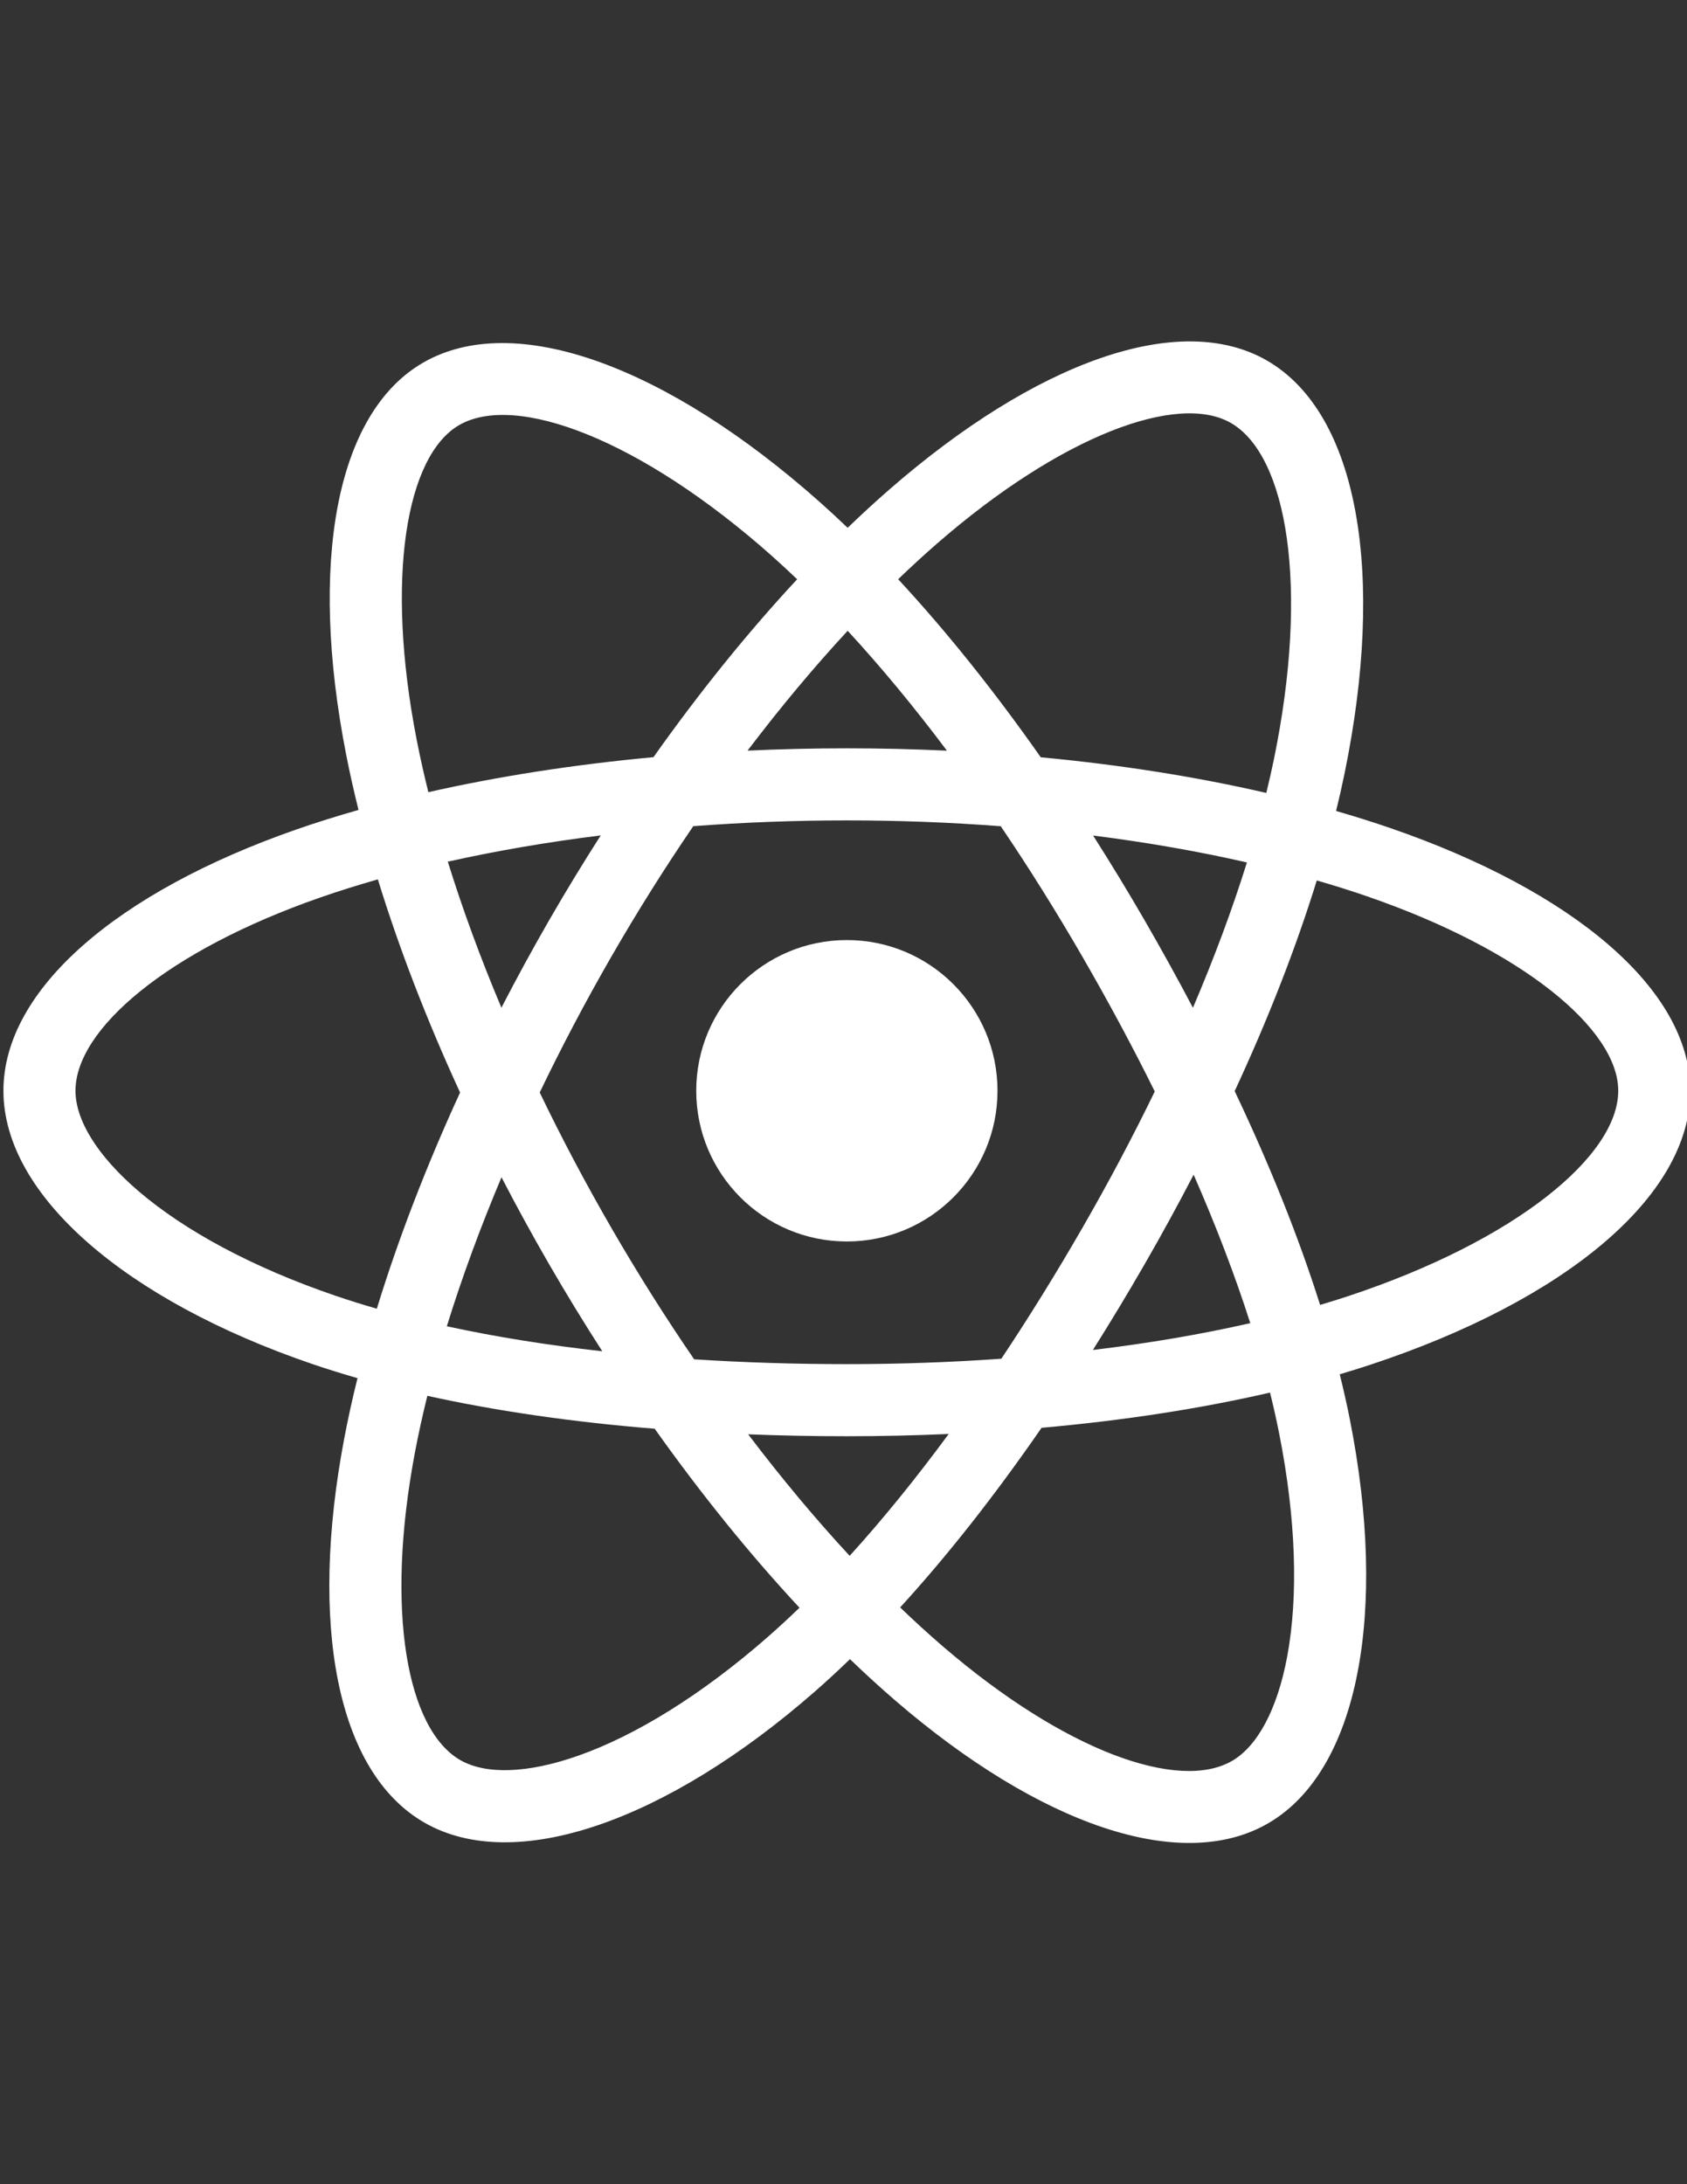 <?xml version="1.0" encoding="utf-8"?>
<!-- Generator: Adobe Illustrator 17.0.0, SVG Export Plug-In . SVG Version: 6.00 Build 0)  -->
<!DOCTYPE svg PUBLIC "-//W3C//DTD SVG 1.1//EN" "http://www.w3.org/Graphics/SVG/1.1/DTD/svg11.dtd">
<svg version="1.1" id="Layer_1" xmlns="http://www.w3.org/2000/svg" xmlns:xlink="http://www.w3.org/1999/xlink" x="0px" y="0px"
	 width="612px" height="792px" viewBox="0 0 612 792" enable-background="new 0 0 612 792" xml:space="preserve">
<rect x="0" y="0" width="612" height="792" fill="#333333" stroke="none"/>
<g>
	<path fill="#FFFFFF" d="M504.394,300.271c-6.348-2.185-12.926-4.253-19.699-6.208c1.113-4.543,2.135-9.028,3.043-13.436
		c14.912-72.386,5.162-130.7-28.132-149.899c-31.924-18.41-84.134,0.785-136.864,46.674c-5.071,4.413-10.155,9.085-15.238,13.981
		c-3.387-3.239-6.768-6.37-10.14-9.364c-55.262-49.067-110.654-69.745-143.915-50.49c-31.894,18.463-41.339,73.284-27.916,141.885
		c1.296,6.626,2.811,13.393,4.525,20.273c-7.84,2.225-15.408,4.598-22.649,7.122C42.62,323.395,1.243,358.797,1.243,395.517
		c0,37.925,44.418,75.965,111.901,99.03c5.326,1.82,10.851,3.541,16.546,5.175c-1.849,7.441-3.456,14.732-4.806,21.844
		c-12.799,67.41-2.804,120.936,29.005,139.282c32.856,18.947,87.997-0.528,141.691-47.463c4.244-3.71,8.503-7.645,12.77-11.769
		c5.53,5.326,11.052,10.366,16.544,15.093c52.009,44.755,103.375,62.827,135.155,44.429c32.823-19.001,43.49-76.501,29.641-146.458
		c-1.058-5.343-2.289-10.801-3.671-16.357c3.872-1.145,7.674-2.327,11.381-3.555c70.155-23.244,115.8-60.821,115.8-99.252
		C613.199,358.664,570.488,323.024,504.394,300.271z M339.905,197.122c45.179-39.317,87.405-54.841,106.643-43.746
		c20.493,11.818,28.462,59.478,15.586,121.975c-0.821,3.988-1.746,8.05-2.75,12.166c-25.389-5.858-52.958-10.217-81.823-12.925
		c-16.815-23.946-34.24-45.715-51.731-64.561C330.533,205.506,335.229,201.193,339.905,197.122z M195.795,396.145
		c7.904-16.458,16.606-32.989,26.031-49.333l-0.002,0.003c9.451-16.388,19.397-32.191,29.673-47.239
		c18.2-1.376,36.862-2.094,55.723-2.094h0.001c18.946,0,37.632,0.723,55.827,2.111c10.119,14.937,19.998,30.689,29.486,47.08
		c9.595,16.574,18.41,32.995,26.381,49.1c-7.947,16.382-16.742,32.968-26.295,49.535c-9.566,16.586-19.387,32.42-29.357,47.366
		c-18.159,1.298-36.92,1.967-56.041,1.967c-19.044,0-37.568-0.591-55.406-1.749c-10.372-15.142-20.406-31.022-29.911-47.441h0.002
		C212.426,429.077,203.701,412.564,195.795,396.145z M181.932,426.884c5.478,10.58,11.263,21.153,17.349,31.664h0.001
		c6.199,10.709,12.622,21.198,19.214,31.428c-20.045-2.236-38.944-5.267-56.399-9.066
		C167.501,463.461,174.158,445.328,181.932,426.884z M181.902,365.399c-7.613-18.055-14.126-35.809-19.446-52.952
		c17.46-3.907,36.079-7.102,55.48-9.524c-6.427,10.025-12.694,20.312-18.76,30.829v0.002
		C193.128,344.243,187.366,354.811,181.902,365.399z M415.264,458.368c6.234-10.81,12.153-21.636,17.75-32.424
		c8.179,18.643,15.074,36.681,20.549,53.833c-17.743,4.048-36.9,7.308-57.085,9.731C402.831,479.44,409.102,469.053,415.264,458.368
		z M432.764,365.419c-5.551-10.539-11.422-21.165-17.605-31.845c-6.055-10.459-12.272-20.671-18.609-30.604
		c19.525,2.468,38.233,5.745,55.8,9.754C447.076,329.627,440.503,347.301,432.764,365.419z M307.513,228.725
		c12.058,13.064,24.134,27.649,36.012,43.474c-11.969-0.565-24.086-0.859-36.303-0.859c-12.102,0-24.129,0.288-36.024,0.843
		C283.086,256.505,295.266,241.939,307.513,228.725z M166.547,154.154c20.473-11.852,65.744,5.046,113.459,47.414
		c3.05,2.708,6.112,5.542,9.183,8.475c-17.78,19.092-35.349,40.827-52.132,64.512c-28.781,2.668-56.331,6.953-81.661,12.691
		c-1.593-6.406-3.003-12.7-4.207-18.853C139.689,209.617,147.327,165.28,166.547,154.154z M136.704,474.54
		c-5.207-1.497-10.251-3.072-15.105-4.73c-29.84-10.199-54.482-23.454-71.374-37.919c-15.178-12.998-22.841-25.903-22.841-36.374
		c0-22.283,33.222-50.706,88.63-70.024c6.723-2.344,13.761-4.553,21.064-6.628c7.658,24.91,17.703,50.953,29.825,77.288
		C154.625,422.88,144.437,449.338,136.704,474.54z M278.377,593.702c-23.743,20.754-47.536,35.479-68.505,42.885
		c-18.842,6.654-33.849,6.845-42.921,1.614c-19.303-11.133-27.328-54.11-16.382-111.758c1.254-6.602,2.746-13.384,4.466-20.316
		c25.069,5.543,52.814,9.532,82.468,11.936c16.933,23.826,34.664,45.726,52.532,64.901
		C286.133,586.733,282.244,590.321,278.377,593.702z M308.236,564.152c-12.39-13.369-24.749-28.157-36.82-44.063
		c11.717,0.46,23.663,0.695,35.804,0.695c12.473,0,24.804-0.281,36.941-0.821C332.245,536.156,320.213,550.967,308.236,564.152z
		 M466.986,600.525c-3.645,19.646-10.974,32.745-20.037,37.99c-19.286,11.163-60.528-3.347-105.006-41.622
		c-5.099-4.388-10.235-9.073-15.387-14.031c17.243-18.859,34.477-40.782,51.296-65.131c29.584-2.625,57.533-6.917,82.88-12.776
		c1.248,5.036,2.357,9.974,3.312,14.803C470.168,550.693,471.043,578.661,466.986,600.525z M489.178,469.955
		c-3.346,1.108-6.78,2.178-10.278,3.217c-7.745-24.518-18.198-50.59-30.989-77.527c12.207-26.295,22.255-52.034,29.783-76.393
		c6.26,1.812,12.336,3.722,18.191,5.738c56.629,19.495,91.172,48.318,91.172,70.527
		C587.057,419.174,549.751,449.884,489.178,469.955z"/>
	<path fill="#FFFFFF" d="M307.221,340.872c30.179,0,54.646,24.465,54.646,54.646c0,30.179-24.466,54.646-54.646,54.646
		c-30.179,0-54.646-24.466-54.646-54.646C252.576,365.337,277.042,340.872,307.221,340.872"/>
</g>
</svg>
